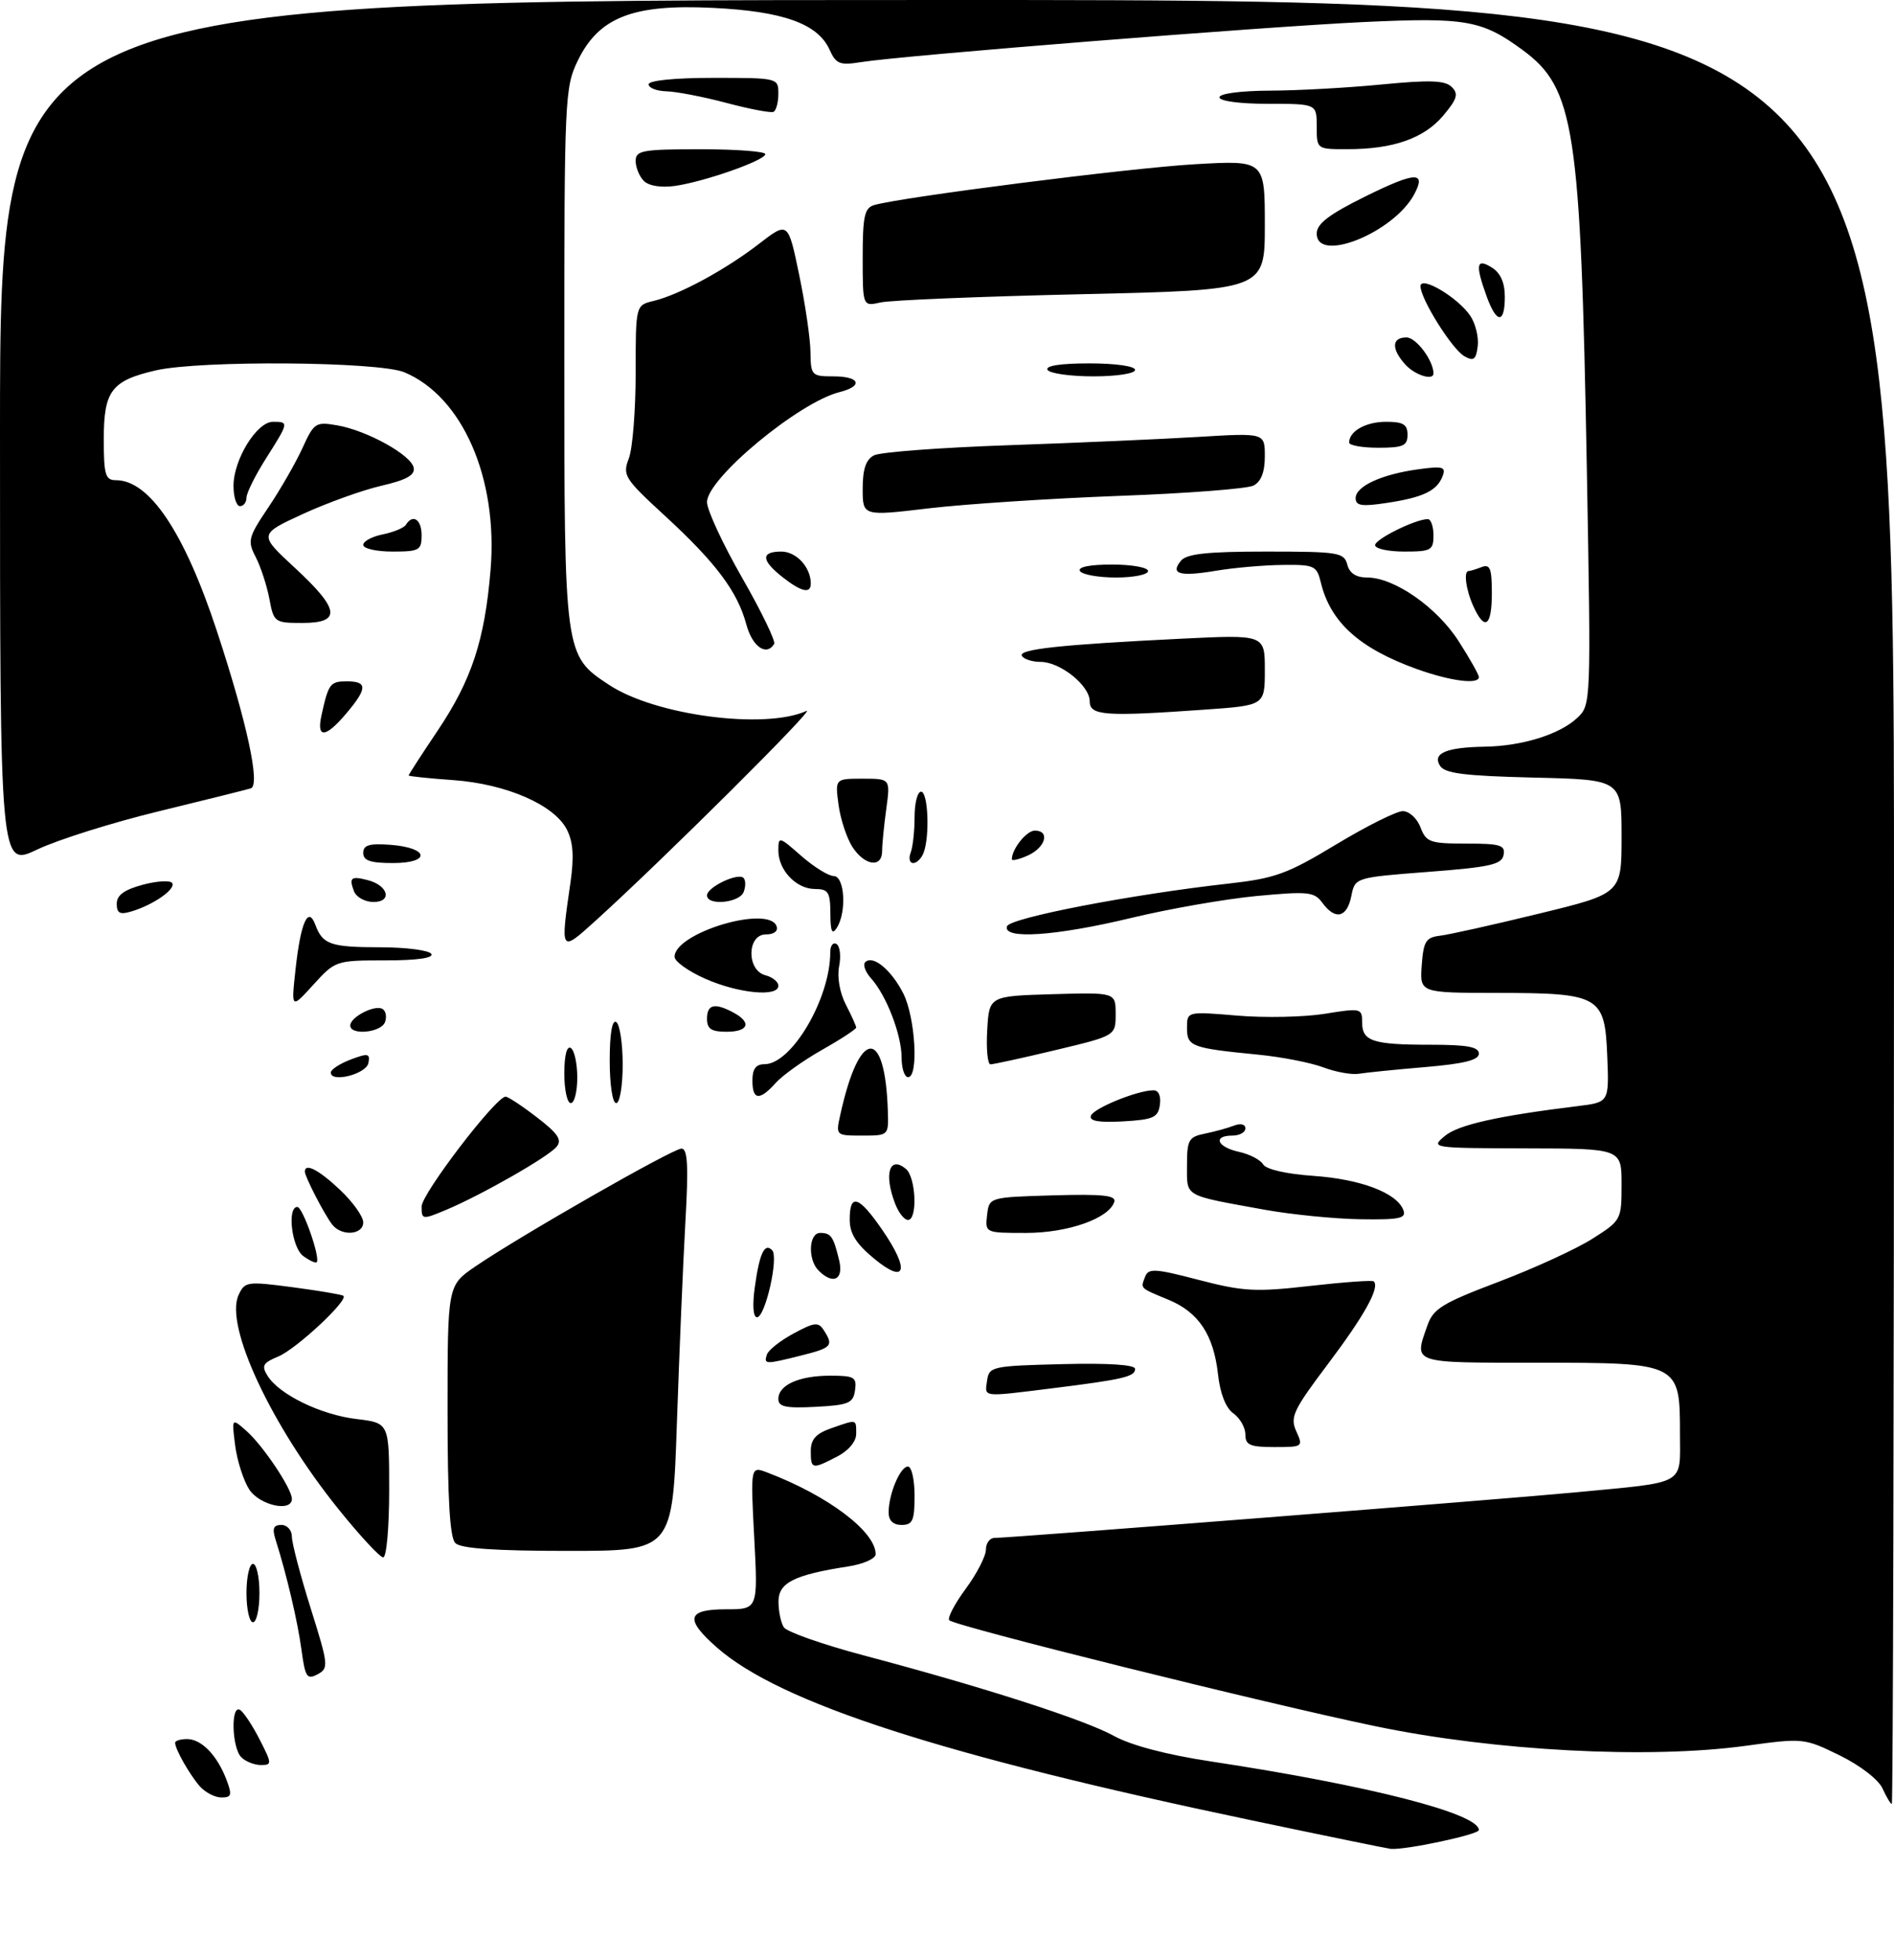 <?xml version="1.0" encoding="UTF-8" standalone="no"?>
<!DOCTYPE svg PUBLIC "-//W3C//DTD SVG 1.1//EN" "http://www.w3.org/Graphics/SVG/1.1/DTD/svg11.dtd" >
<svg xmlns="http://www.w3.org/2000/svg" xmlns:xlink="http://www.w3.org/1999/xlink" version="1.1" viewBox="0 0 292 302">
 <g >
 <path fill="currentColor"
d=" M 193.00 280.53 C 145.29 270.52 120.26 262.44 110.54 253.90 C 105.53 249.50 105.88 248.00 111.93 248.00 C 116.86 248.00 116.86 248.00 116.28 236.97 C 115.70 225.93 115.70 225.93 118.29 226.92 C 127.65 230.48 135.00 236.02 135.00 239.51 C 135.00 240.19 133.11 241.04 130.75 241.40 C 122.41 242.69 120.00 243.91 120.02 246.83 C 120.02 248.30 120.39 250.07 120.84 250.77 C 121.28 251.47 126.79 253.41 133.07 255.08 C 151.58 259.98 167.20 265.01 171.71 267.50 C 174.40 268.98 179.84 270.41 186.71 271.45 C 211.11 275.15 228.00 279.48 228.00 282.02 C 228.00 282.71 216.69 285.12 214.42 284.92 C 213.91 284.87 204.28 282.90 193.00 280.53 Z  M 290.23 275.61 C 289.61 274.24 286.78 272.06 283.62 270.51 C 278.15 267.84 278.01 267.82 269.12 269.04 C 254.13 271.09 230.46 269.84 212.15 266.04 C 195.09 262.50 147.28 250.61 146.35 249.69 C 146.03 249.36 147.16 247.18 148.88 244.85 C 150.60 242.52 152.00 239.79 152.00 238.80 C 152.00 237.81 152.60 237.00 153.33 237.00 C 155.73 237.00 232.24 231.00 243.00 229.97 C 260.20 228.32 259.00 229.00 259.00 220.92 C 259.00 210.03 258.94 210.00 237.00 210.00 C 217.45 210.00 217.99 210.18 220.05 204.30 C 220.96 201.67 222.32 200.84 231.02 197.54 C 236.49 195.47 242.99 192.49 245.48 190.91 C 249.95 188.08 250.00 187.98 250.00 182.52 C 250.00 177.00 250.00 177.00 235.25 176.97 C 220.69 176.93 220.53 176.91 222.75 175.06 C 224.82 173.33 230.90 171.97 243.29 170.45 C 248.08 169.86 248.08 169.86 247.79 162.71 C 247.41 153.45 246.67 153.03 230.69 153.01 C 218.89 153.00 218.89 153.00 219.19 148.75 C 219.46 145.06 219.83 144.46 222.00 144.20 C 223.38 144.04 230.24 142.51 237.25 140.80 C 250.00 137.70 250.00 137.70 250.00 128.93 C 250.00 120.15 250.00 120.15 236.46 119.83 C 225.76 119.57 222.73 119.19 222.00 118.00 C 220.81 116.08 222.97 115.17 228.88 115.07 C 234.64 114.98 240.42 113.19 243.12 110.67 C 245.30 108.64 245.30 108.64 244.64 72.07 C 243.69 19.67 242.75 13.60 234.76 7.72 C 228.48 3.10 226.02 2.66 210.20 3.40 C 194.69 4.13 139.12 8.55 132.77 9.57 C 129.46 10.10 128.90 9.88 127.88 7.63 C 126.06 3.64 120.70 1.73 109.84 1.21 C 97.54 0.61 92.30 2.68 89.06 9.38 C 87.08 13.46 87.00 15.27 87.00 54.91 C 87.00 101.04 86.99 100.99 93.91 105.55 C 101.03 110.25 117.92 112.47 124.33 109.56 C 126.06 108.77 102.18 132.52 91.75 141.95 C 86.38 146.81 86.38 146.81 87.95 136.00 C 88.52 132.02 88.37 129.77 87.40 127.85 C 85.46 124.03 78.06 120.81 69.89 120.22 C 66.10 119.95 63.00 119.63 63.00 119.50 C 63.00 119.37 65.01 116.26 67.47 112.60 C 72.72 104.78 74.73 98.66 75.63 87.84 C 76.81 73.73 71.31 61.12 62.34 57.37 C 58.37 55.71 30.87 55.50 24.01 57.08 C 17.19 58.66 16.00 60.22 16.00 67.65 C 16.00 73.18 16.24 74.00 17.87 74.00 C 23.04 74.00 28.40 81.99 33.42 97.19 C 38.08 111.34 40.17 121.02 38.67 121.49 C 38.02 121.69 31.65 123.28 24.50 125.02 C 17.35 126.75 8.91 129.41 5.75 130.91 C 0.00 133.65 0.00 133.65 0.00 66.82 C 0.00 0.00 0.00 0.00 146.00 0.00 C 292.00 0.00 292.00 0.00 292.00 139.00 C 292.00 215.45 291.85 278.00 291.66 278.00 C 291.47 278.00 290.83 276.92 290.23 275.61 Z  M 30.78 275.25 C 29.20 273.43 27.00 269.55 27.00 268.57 C 27.00 268.25 27.83 268.00 28.85 268.00 C 31.06 268.00 33.48 270.50 34.91 274.25 C 35.81 276.63 35.70 277.00 34.13 277.00 C 33.13 277.00 31.62 276.21 30.78 275.25 Z  M 37.20 270.80 C 35.73 269.33 35.56 262.61 37.01 263.51 C 37.57 263.85 38.93 265.91 40.03 268.07 C 41.94 271.80 41.95 272.00 40.22 272.00 C 39.22 272.00 37.86 271.46 37.20 270.80 Z  M 46.48 254.25 C 45.89 249.86 44.20 242.68 42.48 237.25 C 41.94 235.55 42.16 235.00 43.38 235.00 C 44.27 235.00 45.00 235.81 45.00 236.80 C 45.00 237.79 46.30 242.75 47.89 247.82 C 50.65 256.61 50.70 257.09 48.95 258.02 C 47.33 258.89 47.05 258.47 46.48 254.25 Z  M 38.00 245.50 C 38.00 243.03 38.45 241.00 39.00 241.00 C 39.55 241.00 40.00 243.03 40.00 245.50 C 40.00 247.97 39.55 250.00 39.00 250.00 C 38.45 250.00 38.00 247.97 38.00 245.50 Z  M 52.13 232.50 C 41.79 219.64 34.63 204.31 36.77 199.60 C 37.73 197.49 38.06 197.44 45.14 198.37 C 49.19 198.91 52.70 199.50 52.94 199.69 C 53.77 200.35 45.69 207.88 42.91 209.04 C 40.52 210.03 40.28 210.47 41.25 212.02 C 43.05 214.91 49.48 218.03 54.96 218.68 C 60.00 219.28 60.00 219.28 60.00 229.64 C 60.00 235.34 59.59 240.00 59.08 240.00 C 58.58 240.00 55.45 236.63 52.13 232.50 Z  M 70.20 237.80 C 69.35 236.95 69.00 230.99 69.00 217.35 C 69.00 198.10 69.00 198.10 73.25 195.19 C 80.09 190.51 103.72 177.00 105.07 177.00 C 106.01 177.00 106.16 179.65 105.67 188.25 C 105.32 194.44 104.73 208.39 104.36 219.25 C 103.69 239.00 103.69 239.00 87.54 239.00 C 76.32 239.00 71.03 238.63 70.20 237.80 Z  M 137.00 233.07 C 137.00 230.24 138.79 226.00 139.98 226.00 C 140.54 226.00 141.00 228.03 141.00 230.50 C 141.00 234.33 140.70 235.00 139.00 235.00 C 137.69 235.00 137.00 234.33 137.00 233.07 Z  M 38.43 229.54 C 37.55 228.18 36.57 225.15 36.26 222.79 C 35.71 218.50 35.71 218.50 37.98 220.50 C 40.53 222.74 45.00 229.41 45.00 230.98 C 45.00 233.08 40.04 231.99 38.43 229.54 Z  M 125.00 223.60 C 125.00 221.80 125.80 220.92 128.15 220.10 C 132.17 218.70 132.00 218.66 132.00 220.97 C 132.00 222.15 130.81 223.57 129.05 224.47 C 125.19 226.47 125.00 226.43 125.00 223.60 Z  M 192.00 221.06 C 192.00 219.99 191.17 218.53 190.15 217.81 C 188.98 216.97 188.11 214.78 187.78 211.76 C 187.10 205.71 184.79 202.22 180.17 200.31 C 175.66 198.44 175.83 198.61 176.54 196.76 C 177.05 195.42 178.04 195.47 184.81 197.24 C 191.66 199.02 193.54 199.13 201.96 198.17 C 207.17 197.58 211.60 197.26 211.80 197.47 C 212.75 198.42 210.36 202.72 204.79 210.12 C 199.36 217.32 198.86 218.39 199.85 220.57 C 200.93 222.95 200.86 223.00 196.48 223.00 C 192.71 223.00 192.00 222.69 192.00 221.06 Z  M 120.00 215.59 C 120.00 213.43 123.20 212.00 128.00 212.00 C 131.72 212.00 132.11 212.23 131.82 214.25 C 131.54 216.24 130.84 216.53 125.75 216.80 C 121.15 217.04 120.00 216.80 120.00 215.59 Z  M 152.18 212.75 C 152.49 210.59 152.94 210.49 163.75 210.22 C 170.87 210.04 175.00 210.31 175.00 210.95 C 175.00 212.15 173.19 212.58 162.09 213.96 C 151.27 215.30 151.81 215.36 152.18 212.75 Z  M 118.23 208.75 C 118.45 208.06 120.30 206.60 122.34 205.50 C 125.58 203.75 126.17 203.69 127.01 205.00 C 128.54 207.38 128.26 207.70 123.56 208.88 C 117.99 210.28 117.74 210.28 118.23 208.75 Z  M 116.36 198.42 C 117.08 193.17 117.87 191.46 119.04 192.66 C 120.09 193.73 117.98 203.00 116.70 203.00 C 116.12 203.00 115.98 201.14 116.36 198.42 Z  M 126.20 195.80 C 124.51 194.11 124.68 190.00 126.44 190.00 C 128.12 190.00 128.49 190.54 129.38 194.25 C 130.09 197.22 128.43 198.03 126.20 195.80 Z  M 134.75 193.95 C 131.98 191.66 131.00 190.09 131.00 187.93 C 131.00 183.83 132.40 184.27 136.02 189.53 C 140.32 195.78 139.68 198.03 134.75 193.95 Z  M 46.75 193.56 C 44.98 192.27 44.23 186.00 45.84 186.00 C 46.68 186.00 49.44 193.90 48.82 194.52 C 48.64 194.69 47.71 194.26 46.75 193.56 Z  M 51.25 188.75 C 50.07 187.28 47.00 181.34 47.00 180.55 C 47.00 179.16 49.16 180.28 52.43 183.37 C 54.39 185.22 56.00 187.47 56.00 188.37 C 56.00 190.30 52.70 190.56 51.25 188.75 Z  M 152.18 187.25 C 152.50 184.50 152.50 184.50 162.35 184.21 C 170.02 183.99 172.10 184.21 171.79 185.21 C 170.98 187.77 164.64 190.00 158.18 190.00 C 151.88 190.00 151.87 189.99 152.18 187.25 Z  M 65.00 185.93 C 65.00 183.97 76.45 169.00 77.95 169.00 C 78.33 169.00 80.50 170.43 82.78 172.19 C 86.03 174.68 86.69 175.67 85.81 176.72 C 84.51 178.30 74.17 184.19 68.75 186.46 C 65.11 187.98 65.00 187.96 65.00 185.93 Z  M 137.98 185.43 C 136.24 180.88 137.14 178.04 139.66 180.13 C 141.22 181.43 141.49 188.00 139.98 188.00 C 139.41 188.00 138.51 186.85 137.98 185.43 Z  M 195.00 186.43 C 182.33 184.13 183.00 184.52 183.00 179.61 C 183.00 175.66 183.26 175.20 185.75 174.70 C 187.26 174.39 189.29 173.84 190.25 173.46 C 191.27 173.07 192.00 173.25 192.00 173.89 C 192.00 174.50 191.10 175.00 190.00 175.00 C 186.93 175.00 187.63 176.76 190.99 177.50 C 192.64 177.86 194.33 178.73 194.74 179.44 C 195.20 180.21 198.32 180.92 202.51 181.21 C 209.79 181.72 215.33 183.82 216.35 186.46 C 216.85 187.76 215.83 187.98 209.72 187.89 C 205.75 187.83 199.12 187.17 195.00 186.43 Z  M 129.55 171.79 C 132.48 158.44 136.47 158.15 136.88 171.25 C 137.00 174.99 136.99 175.00 132.92 175.00 C 128.85 175.00 128.84 174.99 129.55 171.79 Z  M 168.18 171.95 C 168.57 170.80 175.31 168.04 177.82 168.02 C 178.62 168.01 179.01 168.89 178.82 170.25 C 178.54 172.22 177.83 172.54 173.15 172.81 C 169.42 173.02 167.91 172.76 168.18 171.95 Z  M 87.00 165.44 C 87.00 162.66 87.39 161.12 88.00 161.50 C 88.55 161.84 89.00 163.89 89.00 166.06 C 89.00 168.23 88.55 170.00 88.00 170.00 C 87.45 170.00 87.00 167.95 87.00 165.44 Z  M 94.00 163.44 C 94.00 159.32 94.37 157.11 95.00 157.50 C 95.55 157.84 96.00 160.79 96.00 164.06 C 96.00 167.35 95.55 170.00 95.00 170.00 C 94.43 170.00 94.00 167.15 94.00 163.44 Z  M 116.00 166.50 C 116.00 164.73 116.54 164.00 117.86 164.00 C 122.05 164.00 128.00 153.89 128.00 146.76 C 128.00 145.73 128.44 145.15 128.97 145.48 C 129.50 145.81 129.68 147.35 129.37 148.90 C 129.04 150.57 129.46 152.98 130.40 154.81 C 131.28 156.51 132.00 158.11 132.00 158.35 C 132.00 158.60 129.64 160.15 126.75 161.78 C 123.86 163.42 120.64 165.71 119.60 166.88 C 117.09 169.67 116.00 169.56 116.00 166.50 Z  M 51.00 165.29 C 51.00 164.82 52.38 163.92 54.06 163.28 C 56.75 162.27 57.08 162.33 56.80 163.81 C 56.48 165.52 51.00 166.91 51.00 165.29 Z  M 139.00 162.97 C 139.00 159.46 136.65 153.38 134.30 150.78 C 133.41 149.79 133.00 148.67 133.39 148.28 C 134.56 147.11 137.39 149.43 139.25 153.07 C 141.12 156.74 141.66 166.00 140.00 166.00 C 139.45 166.00 139.00 164.64 139.00 162.97 Z  M 204.00 164.48 C 202.07 163.76 197.57 162.88 194.00 162.53 C 183.66 161.52 183.00 161.27 183.00 158.41 C 183.00 155.86 183.00 155.86 190.75 156.51 C 195.01 156.87 201.09 156.74 204.25 156.23 C 209.82 155.33 210.00 155.37 210.00 157.54 C 210.00 160.47 211.63 161.00 220.58 161.00 C 226.20 161.00 228.00 161.33 228.00 162.37 C 228.00 163.36 225.73 163.93 219.75 164.44 C 215.21 164.82 210.60 165.29 209.50 165.47 C 208.40 165.65 205.93 165.21 204.00 164.48 Z  M 152.20 158.75 C 152.50 153.50 152.50 153.50 162.25 153.21 C 172.00 152.93 172.00 152.93 172.00 156.27 C 172.00 159.61 172.00 159.61 162.75 161.82 C 157.66 163.04 153.14 164.02 152.70 164.02 C 152.26 164.01 152.03 161.64 152.20 158.75 Z  M 54.00 158.04 C 54.00 156.72 57.82 154.77 58.98 155.49 C 59.49 155.80 59.66 156.72 59.35 157.53 C 58.73 159.14 54.00 159.59 54.00 158.04 Z  M 109.00 157.00 C 109.00 154.77 110.18 154.49 113.07 156.04 C 115.93 157.57 115.41 159.00 112.00 159.00 C 109.67 159.00 109.00 158.56 109.00 157.00 Z  M 45.55 149.50 C 46.34 142.19 47.50 139.53 48.61 142.50 C 49.75 145.56 50.93 145.97 58.69 145.98 C 62.65 145.99 66.16 146.45 66.50 147.00 C 66.89 147.63 64.30 148.00 59.41 148.00 C 51.79 148.00 51.68 148.04 48.31 151.75 C 44.90 155.50 44.90 155.50 45.55 149.50 Z  M 108.75 150.84 C 106.14 149.69 104.00 148.16 104.00 147.45 C 104.00 143.74 118.56 139.39 119.73 142.75 C 119.99 143.49 119.32 144.00 118.08 144.00 C 115.15 144.00 115.08 149.53 118.00 150.29 C 119.10 150.58 120.00 151.30 120.00 151.91 C 120.00 153.68 113.87 153.10 108.75 150.84 Z  M 128.02 140.75 C 128.00 137.49 127.70 137.00 125.65 137.00 C 122.76 137.00 120.00 134.10 120.00 131.07 C 120.00 128.86 120.10 128.88 123.53 131.90 C 125.48 133.60 127.73 135.00 128.53 135.00 C 130.23 135.00 130.56 140.59 129.00 143.00 C 128.28 144.12 128.03 143.54 128.02 140.75 Z  M 155.25 142.75 C 155.67 141.45 174.47 137.83 189.37 136.17 C 196.60 135.36 198.44 134.69 206.00 130.13 C 210.68 127.31 215.30 125.00 216.27 125.00 C 217.25 125.00 218.48 126.12 219.00 127.50 C 219.87 129.79 220.46 130.00 226.05 130.00 C 231.32 130.00 232.10 130.24 231.81 131.75 C 231.53 133.23 229.74 133.63 220.19 134.36 C 208.90 135.23 208.90 135.23 208.33 138.11 C 207.66 141.43 205.86 141.84 203.87 139.13 C 202.63 137.43 201.70 137.33 193.72 138.08 C 188.90 138.54 180.20 140.06 174.39 141.46 C 162.79 144.25 154.57 144.81 155.25 142.75 Z  M 18.00 139.27 C 18.00 137.95 19.15 137.11 22.02 136.34 C 24.24 135.75 26.28 135.64 26.55 136.09 C 27.13 137.02 23.62 139.46 20.25 140.46 C 18.48 140.99 18.00 140.74 18.00 139.27 Z  M 54.58 137.36 C 53.77 135.24 54.12 134.96 56.72 135.64 C 59.87 136.46 60.51 139.00 57.58 139.00 C 56.28 139.00 54.93 138.26 54.58 137.36 Z  M 109.00 137.98 C 109.00 136.72 113.77 134.44 114.63 135.29 C 114.97 135.64 114.98 136.61 114.65 137.46 C 114.00 139.15 109.00 139.62 109.00 137.98 Z  M 56.00 131.44 C 56.00 130.23 56.93 129.95 60.17 130.19 C 66.14 130.63 66.49 133.00 60.58 133.00 C 57.10 133.00 56.00 132.63 56.00 131.44 Z  M 131.43 130.54 C 130.55 129.18 129.58 126.26 129.28 124.04 C 128.74 120.00 128.74 120.00 133.00 120.00 C 137.27 120.00 137.27 120.00 136.64 124.64 C 136.29 127.19 136.00 130.12 136.00 131.14 C 136.00 133.79 133.33 133.44 131.43 130.54 Z  M 140.39 131.42 C 140.73 130.55 141.00 128.07 141.00 125.92 C 141.00 123.76 141.45 122.00 142.00 122.00 C 143.09 122.00 143.37 128.86 142.39 131.42 C 142.06 132.29 141.34 133.00 140.79 133.00 C 140.24 133.00 140.06 132.29 140.39 131.42 Z  M 156.00 132.41 C 156.00 130.83 158.26 128.00 159.54 128.00 C 161.91 128.00 161.21 130.58 158.50 131.82 C 157.12 132.44 156.00 132.71 156.00 132.41 Z  M 49.56 110.25 C 50.64 105.35 50.90 105.00 53.47 105.00 C 56.67 105.00 56.66 106.07 53.41 109.92 C 50.20 113.73 48.77 113.86 49.56 110.25 Z  M 168.00 108.07 C 168.00 105.64 163.46 102.00 160.42 102.00 C 159.16 102.00 157.86 101.59 157.55 101.08 C 156.91 100.05 163.51 99.34 182.25 98.42 C 195.00 97.80 195.00 97.80 195.00 103.25 C 195.00 108.70 195.00 108.70 185.85 109.35 C 170.32 110.45 168.00 110.29 168.00 108.07 Z  M 218.42 103.10 C 209.57 99.91 205.11 95.89 203.63 89.75 C 203.00 87.17 202.63 87.00 197.73 87.06 C 194.85 87.09 190.25 87.49 187.50 87.95 C 181.85 88.89 180.37 88.47 182.07 86.41 C 182.96 85.34 186.13 85.00 195.22 85.00 C 206.35 85.00 207.22 85.14 207.71 87.00 C 208.06 88.34 209.07 89.00 210.78 89.00 C 214.95 89.00 221.51 93.56 224.88 98.81 C 226.59 101.48 228.00 103.97 228.00 104.34 C 228.00 105.53 223.60 104.96 218.42 103.10 Z  M 115.06 96.22 C 113.70 91.15 110.35 86.69 102.47 79.45 C 96.26 73.74 95.95 73.25 96.95 70.64 C 97.53 69.12 98.00 63.18 98.00 57.45 C 98.00 47.04 98.00 47.04 100.75 46.38 C 104.74 45.42 111.83 41.58 117.00 37.59 C 121.50 34.12 121.50 34.12 123.20 42.31 C 124.14 46.81 124.93 52.19 124.95 54.25 C 125.00 57.86 125.13 58.00 128.50 58.00 C 132.59 58.00 133.15 59.49 129.42 60.43 C 123.13 62.01 109.00 73.74 109.00 77.38 C 109.00 78.59 111.43 83.83 114.41 89.03 C 117.39 94.23 119.61 98.82 119.35 99.24 C 118.15 101.18 115.98 99.65 115.06 96.22 Z  M 41.53 92.28 C 41.14 90.24 40.20 87.35 39.43 85.86 C 38.12 83.34 38.26 82.82 41.40 78.15 C 43.25 75.40 45.60 71.30 46.63 69.05 C 48.41 65.14 48.67 64.97 52.00 65.55 C 56.60 66.35 63.40 70.12 63.78 72.08 C 64.00 73.22 62.65 73.97 58.79 74.86 C 55.88 75.53 50.44 77.49 46.69 79.21 C 39.88 82.35 39.88 82.35 45.44 87.49 C 52.39 93.91 52.68 96.00 46.61 96.00 C 42.34 96.00 42.20 95.90 41.53 92.28 Z  M 227.16 93.45 C 226.01 90.93 225.61 88.00 226.42 88.00 C 226.65 88.00 227.55 87.73 228.42 87.39 C 229.72 86.89 230.00 87.60 230.00 91.39 C 230.00 96.52 228.92 97.31 227.16 93.45 Z  M 120.63 88.93 C 117.34 86.33 117.28 85.00 120.46 85.00 C 122.77 85.00 125.00 87.42 125.00 89.93 C 125.00 91.55 123.55 91.22 120.63 88.93 Z  M 166.50 88.00 C 166.12 87.38 167.99 87.00 171.44 87.00 C 174.50 87.00 177.00 87.45 177.00 88.00 C 177.00 88.55 174.78 89.00 172.06 89.00 C 169.34 89.00 166.84 88.55 166.50 88.00 Z  M 56.00 83.97 C 56.00 83.41 57.36 82.68 59.02 82.35 C 60.68 82.01 62.28 81.35 62.58 80.87 C 63.65 79.14 65.00 80.05 65.00 82.50 C 65.00 84.80 64.63 85.00 60.50 85.00 C 58.02 85.00 56.00 84.54 56.00 83.97 Z  M 212.00 84.01 C 212.00 83.08 218.24 80.00 220.12 80.00 C 220.60 80.00 221.00 81.12 221.00 82.50 C 221.00 84.80 220.63 85.00 216.50 85.00 C 214.03 85.00 212.00 84.56 212.00 84.01 Z  M 133.00 75.31 C 133.00 72.28 133.50 70.81 134.75 70.17 C 135.71 69.67 145.05 68.97 155.50 68.61 C 165.95 68.25 179.11 67.67 184.75 67.33 C 195.00 66.71 195.00 66.71 195.00 70.32 C 195.00 72.75 194.43 74.22 193.25 74.83 C 192.29 75.32 182.95 76.04 172.50 76.42 C 162.05 76.81 148.89 77.67 143.25 78.33 C 133.00 79.55 133.00 79.55 133.00 75.31 Z  M 36.00 74.87 C 36.00 70.82 39.59 65.00 42.08 65.00 C 44.56 65.00 44.54 65.08 41.00 70.66 C 39.35 73.26 38.00 75.98 38.00 76.70 C 38.00 77.41 37.55 78.00 37.00 78.00 C 36.45 78.00 36.00 76.59 36.00 74.87 Z  M 209.00 76.77 C 209.00 74.94 212.98 73.10 218.65 72.32 C 222.47 71.80 222.96 71.94 222.40 73.39 C 221.54 75.64 219.39 76.67 213.75 77.51 C 209.94 78.09 209.00 77.94 209.00 76.77 Z  M 208.00 68.20 C 208.00 66.44 210.57 65.00 213.70 65.00 C 216.33 65.00 217.00 65.40 217.00 67.00 C 217.00 68.70 216.33 69.00 212.50 69.00 C 210.03 69.00 208.00 68.64 208.00 68.20 Z  M 161.50 57.00 C 161.11 56.37 163.49 56.00 167.94 56.00 C 171.98 56.00 175.00 56.43 175.00 57.00 C 175.00 57.56 172.19 58.00 168.56 58.00 C 165.02 58.00 161.84 57.55 161.50 57.00 Z  M 216.65 56.17 C 214.48 53.76 214.55 52.00 216.84 52.00 C 218.33 52.00 221.00 55.57 221.00 57.55 C 221.00 58.71 218.13 57.81 216.65 56.17 Z  M 225.77 54.90 C 223.87 53.83 219.00 46.06 219.00 44.11 C 219.00 42.41 224.82 45.87 226.69 48.69 C 227.49 49.89 228.00 52.00 227.82 53.38 C 227.56 55.43 227.19 55.70 225.77 54.90 Z  M 229.20 45.68 C 227.42 40.75 227.60 39.73 230.00 41.23 C 231.34 42.07 232.00 43.56 232.00 45.74 C 232.00 49.94 230.73 49.91 229.20 45.68 Z  M 133.00 39.68 C 133.00 33.36 133.28 32.05 134.75 31.61 C 138.78 30.40 174.25 25.88 184.21 25.31 C 195.00 24.69 195.00 24.69 195.00 34.70 C 195.00 44.70 195.00 44.70 166.75 45.34 C 151.21 45.69 137.26 46.26 135.75 46.61 C 133.00 47.23 133.00 47.23 133.00 39.68 Z  M 203.00 35.99 C 203.00 34.49 204.88 33.05 210.46 30.29 C 218.23 26.45 219.94 26.37 218.03 29.95 C 214.86 35.86 203.00 40.64 203.00 35.99 Z  M 99.25 27.87 C 98.56 27.17 98.00 25.79 98.00 24.80 C 98.00 23.19 99.04 23.00 108.00 23.00 C 113.50 23.00 117.99 23.34 117.99 23.75 C 117.97 24.72 108.54 28.03 104.00 28.66 C 101.89 28.95 100.00 28.64 99.25 27.87 Z  M 203.00 19.50 C 203.00 16.00 203.00 16.00 195.50 16.00 C 191.17 16.00 188.00 15.58 188.00 15.00 C 188.00 14.42 191.27 13.99 195.75 13.97 C 200.01 13.96 207.78 13.53 213.00 13.02 C 220.44 12.30 222.78 12.38 223.81 13.40 C 224.90 14.47 224.66 15.25 222.50 17.82 C 219.55 21.32 214.80 22.99 207.75 22.99 C 203.00 23.00 203.00 23.00 203.00 19.50 Z  M 112.00 15.86 C 108.42 14.91 104.26 14.11 102.75 14.07 C 101.24 14.03 100.00 13.55 100.00 13.00 C 100.00 12.40 104.00 12.00 110.00 12.00 C 119.94 12.00 120.00 12.02 120.00 14.44 C 120.00 15.78 119.66 17.04 119.25 17.24 C 118.84 17.43 115.58 16.81 112.00 15.86 Z "/>
</g>
</svg>